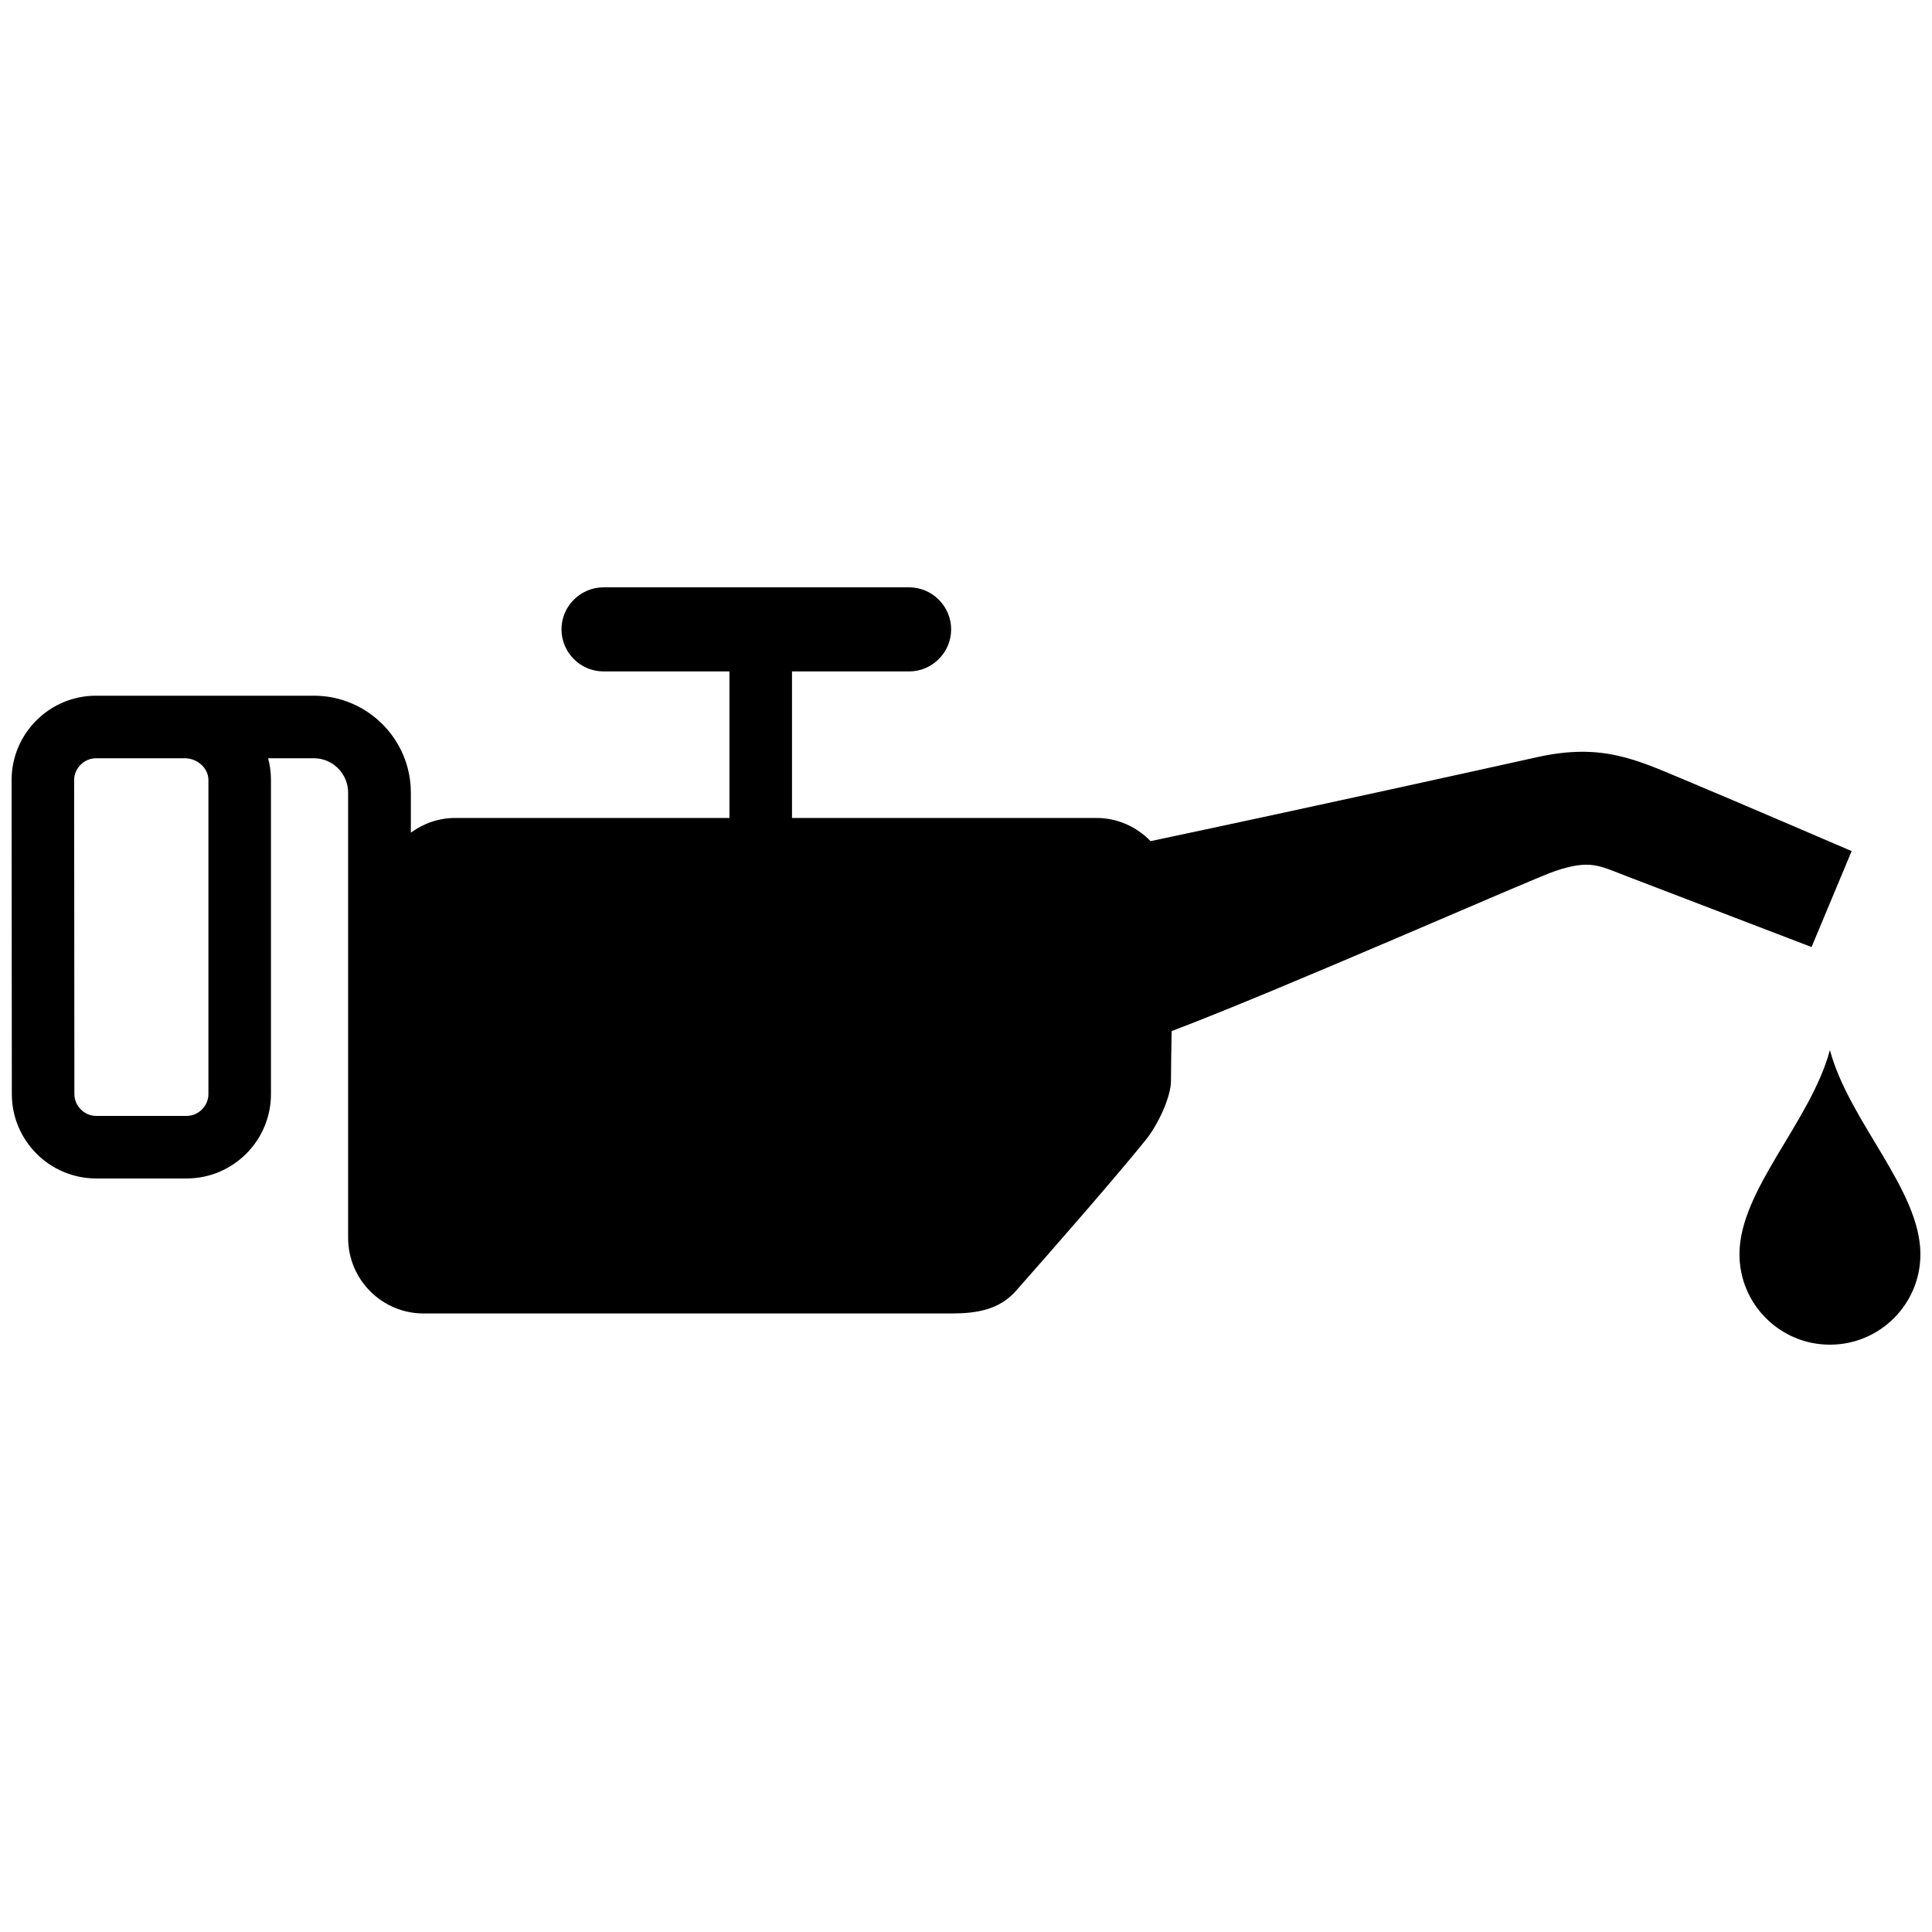 <svg width="64" height="64" viewBox="0 0 64 64" xmlns="http://www.w3.org/2000/svg"><title>03015oilchangeF</title><path d="M6.904 36.244c0 .392-.33.722-.722.722h-2.996c-.392 0-.722-.33-.722-.724l-.008-10.402c0-.39.332-.722.724-.722h2.96c.394.01.764.318.764.724v10.402zm4.628 4.762c0 1.378 1.118 2.504 2.496 2.504h17.492c.856 0 1.59-.13 2.138-.752 1.242-1.406 3.27-3.724 4.304-5.006.39-.484.828-1.408.828-1.946 0-.332.012-1.108.022-1.65 3.618-1.366 11.98-5.062 12.71-5.304 1.16-.384 1.432-.184 2.38.18 2.638 1.008 6.108 2.34 6.108 2.34l1.328-3.178s-3.846-1.656-5.504-2.348c-1.608-.67-2.752-1.246-4.914-.764-1.604.356-7.33 1.624-12.806 2.782-.456-.472-1.09-.768-1.794-.768h-10.084v-4.854h3.878c.766 0 1.394-.626 1.394-1.394 0-.766-.628-1.392-1.394-1.392h-10.12c-.766 0-1.394.626-1.394 1.392 0 .768.628 1.394 1.394 1.394h4.17v4.854h-9.086c-.548 0-1.054.184-1.468.486v-1.322c0-1.772-1.44-3.214-3.214-3.214h-7.216c-1.542 0-2.796 1.254-2.796 2.796l.008 10.402c0 1.54 1.254 2.794 2.794 2.794h2.996c1.54 0 2.794-1.254 2.794-2.794v-10.402c0-.25-.032-.494-.094-.724h1.514c.63 0 1.136.512 1.136 1.142v14.746zm49.086-6.222c-.636 2.378-2.996 4.626-2.996 6.764 0 1.656 1.342 2.996 2.996 2.996 1.656 0 2.998-1.34 2.998-2.996 0-2.138-2.362-4.386-2.998-6.764z"/></svg>